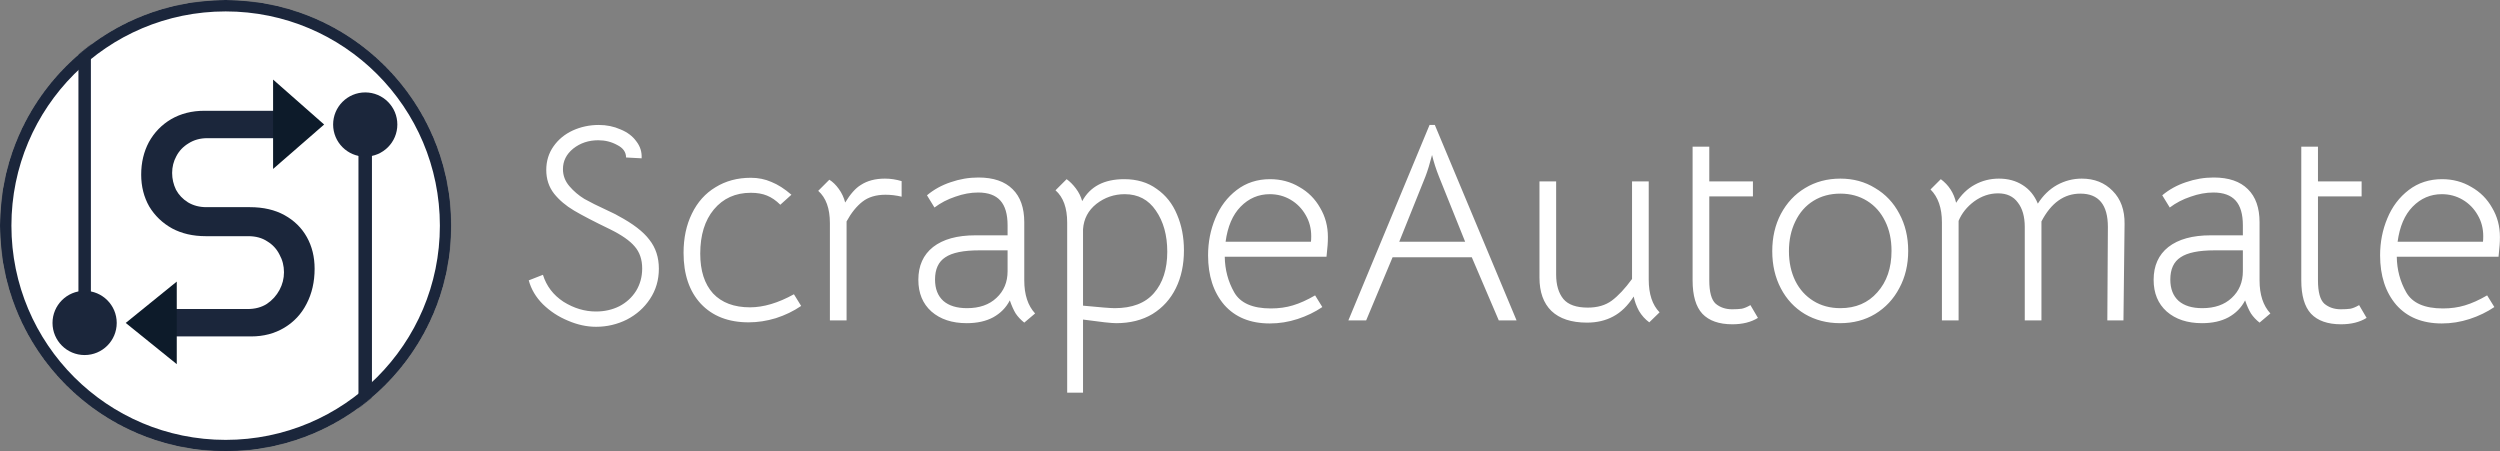 <svg width="3285" height="593" viewBox="0 0 3285 593" fill="none" xmlns="http://www.w3.org/2000/svg">
<rect x="0" y="0" width="3285" height="593" fill="#808080" stroke="none"/>
<mask id="mask0_0_1" style="mask-type:alpha" maskUnits="userSpaceOnUse" x="0" y="0" width="593" height="593">
<circle cx="296.5" cy="296.5" r="296.5" fill="#F8F8F8"/>
</mask>
<g mask="url(#mask0_0_1)">
<circle cx="296.5" cy="296.5" r="289" fill="white" stroke="#1B263B" stroke-width="15"/>
<path d="M471.02 167.243H488.736V760.052H471.02V167.243Z" fill="#1B263B"/>
<circle cx="479.915" cy="163.619" r="42.188" fill="#1B263B"/>
<path d="M103.069 419.357H119.423V-168H103.069V419.357Z" fill="#1B263B"/>
<circle cx="42.188" cy="42.188" r="42.188" transform="matrix(1 0 0 -1 69 466.532)" fill="#1B263B"/>
<path d="M196.954 442.063V406.06H325.297C335.18 406.06 343.651 403.801 350.711 399.282C357.77 394.482 363.277 388.411 367.23 381.069C371.184 373.727 373.16 365.961 373.16 357.772C373.16 349.301 371.184 341.535 367.23 334.476C363.559 327.134 358.194 321.345 351.134 317.109C344.357 312.591 336.027 310.332 326.144 310.332H270.232C253.572 310.332 238.888 306.944 226.181 300.167C213.474 293.107 203.449 283.506 196.107 271.364C189.048 258.939 185.518 244.961 185.518 229.43C185.518 213.617 188.906 199.356 195.684 186.649C202.743 173.942 212.485 163.918 224.91 156.576C237.617 149.234 252.16 145.563 268.538 145.563H394.339V181.566H272.35C263.031 181.566 254.842 183.825 247.783 188.344C240.723 192.579 235.358 198.227 231.687 205.286C228.016 212.064 226.181 219.405 226.181 227.312C226.181 234.936 227.875 242.278 231.264 249.338C234.935 256.115 240.159 261.621 246.936 265.857C253.995 270.093 262.043 272.211 271.079 272.211H328.262C346.052 272.211 361.3 275.741 374.007 282.8C386.715 289.86 396.457 299.461 403.234 311.603C410.011 323.745 413.4 337.582 413.4 353.113C413.4 370.338 409.87 385.728 402.81 399.282C396.033 412.554 386.291 423.002 373.584 430.627C360.877 438.251 346.334 442.063 329.956 442.063H196.954Z" fill="#1B263B"/>
<path d="M425.914 163.619L358.835 222L358.835 163.619L358.835 104.556L425.914 163.619Z" fill="#0D1B2A"/>
<path d="M165.19 424.344L232.269 478.5L232.269 424.344L232.269 370L165.19 424.344Z" fill="#0D1B2A"/>
</g>
<path d="M783.188 429.402C771.011 429.402 758.713 426.723 746.293 421.365C733.873 416.251 722.914 409.067 713.416 399.813C704.162 390.558 697.951 380.086 694.785 368.397L713.416 361.091C718.043 375.946 727.054 387.758 740.448 396.525C754.086 405.049 768.333 409.31 783.188 409.31C794.391 409.31 804.619 406.997 813.873 402.37C823.128 397.499 830.434 390.802 835.791 382.278C841.149 373.511 843.828 363.648 843.828 352.689C843.828 340.999 840.54 331.38 833.965 323.83C827.633 316.281 816.796 308.731 801.453 301.182C780.753 291.197 765.045 283.038 754.329 276.707C743.614 270.375 734.847 262.947 728.028 254.423C721.209 245.656 717.799 235.306 717.799 223.373C717.799 211.683 720.965 201.333 727.297 192.322C733.629 183.311 742.031 176.371 752.503 171.5C763.218 166.629 774.664 164.194 786.841 164.194C797.069 164.194 806.567 166.142 815.334 170.039C824.345 173.692 831.286 178.928 836.157 185.747C841.271 192.322 843.584 199.75 843.097 208.03L822.64 206.934C822.64 199.872 818.744 194.392 810.951 190.496C803.401 186.356 795.121 184.286 786.11 184.286C773.447 184.286 762.488 187.939 753.233 195.245C744.223 202.551 739.717 211.561 739.717 222.277C739.717 230.557 742.518 237.985 748.119 244.56C753.721 251.136 760.296 256.737 767.845 261.364C775.639 265.748 785.38 270.618 797.069 275.976C799.505 277.194 802.062 278.411 804.741 279.629C807.42 280.847 809.977 282.186 812.412 283.647C831.651 293.876 845.289 304.348 853.326 315.063C861.606 325.535 865.746 338.199 865.746 353.054C865.746 367.91 861.849 381.182 854.056 392.872C846.507 404.318 836.4 413.329 823.736 419.904C811.073 426.236 797.557 429.402 783.188 429.402ZM983.675 423.557C957.13 423.557 936.186 415.399 920.843 399.082C905.744 382.765 898.195 360.482 898.195 332.232C898.195 312.749 901.848 295.58 909.154 280.725C916.46 265.626 926.81 254.058 940.204 246.021C953.599 237.741 969.063 233.601 986.597 233.601C996.339 233.601 1005.35 235.428 1013.63 239.081C1022.15 242.49 1030.92 248.091 1039.93 255.884L1025.32 269.035C1019.72 263.434 1013.87 259.416 1007.78 256.98C1001.94 254.545 994.878 253.327 986.597 253.327C966.384 253.327 950.189 260.633 938.012 275.245C926.079 289.614 920.113 308.975 920.113 333.328C920.113 355.733 925.714 373.146 936.917 385.566C948.363 397.743 964.558 403.831 985.501 403.831C1003.28 403.831 1022.52 398.108 1043.22 386.662L1052.72 402.004C1042.73 408.823 1031.65 414.181 1019.47 418.078C1007.54 421.731 995.608 423.557 983.675 423.557ZM1162.81 234.697C1170.11 234.697 1177.42 235.793 1184.73 237.985V258.442C1177.66 256.737 1170.6 255.884 1163.54 255.884C1151.12 255.884 1141.01 258.929 1133.22 265.017C1125.43 271.105 1118.49 279.751 1112.4 290.953V421H1090.48V293.145C1090.48 273.906 1085.37 259.781 1075.14 250.77L1089.75 236.158C1094.13 238.837 1098.27 242.855 1102.17 248.213C1106.07 253.571 1108.87 259.537 1110.57 266.113C1117.39 254.91 1124.21 247.239 1131.03 243.099C1139.55 237.498 1150.15 234.697 1162.81 234.697ZM1345.89 423.922C1341.27 420.269 1337.49 416.251 1334.57 411.868C1331.89 407.484 1329.33 401.761 1326.9 394.698C1322.03 404.196 1314.72 411.624 1304.98 416.982C1295.48 422.096 1283.91 424.653 1270.28 424.653C1251.04 424.653 1235.57 419.539 1223.88 409.31C1212.44 399.082 1206.71 385.201 1206.71 367.666C1206.71 349.158 1213.17 334.789 1226.07 324.561C1239.23 314.332 1257.73 309.218 1281.6 309.218H1323.97V296.067C1323.97 281.455 1320.81 270.618 1314.48 263.556C1308.15 256.493 1298.4 252.962 1285.25 252.962C1275.51 252.962 1265.53 254.789 1255.3 258.442C1245.07 261.851 1235.94 266.6 1227.9 272.688L1218.04 256.615C1227.05 249.065 1237.4 243.342 1249.09 239.446C1261.02 235.306 1273.2 233.236 1285.62 233.236C1305.34 233.236 1320.32 238.35 1330.55 248.578C1340.78 258.563 1345.89 273.054 1345.89 292.049V368.397C1345.89 387.149 1350.64 401.639 1360.14 411.868L1345.89 423.922ZM1270.64 404.927C1286.96 404.927 1299.86 400.421 1309.36 391.411C1319.1 382.4 1323.97 370.71 1323.97 356.342V328.944H1286.71C1266.01 328.944 1251.16 331.989 1242.15 338.077C1233.14 343.922 1228.63 353.663 1228.63 367.301C1228.63 379.478 1232.28 388.854 1239.59 395.429C1246.9 401.761 1257.25 404.927 1270.64 404.927ZM1477.16 235.428C1493.97 235.428 1508.21 239.689 1519.9 248.213C1531.84 256.493 1540.73 267.696 1546.57 281.821C1552.66 295.946 1555.7 311.654 1555.7 328.944C1555.7 347.696 1552.17 364.257 1545.11 378.625C1538.05 392.994 1527.82 404.318 1514.42 412.598C1501.03 420.635 1485.08 424.653 1466.57 424.653C1460.48 424.653 1445.99 423.07 1423.1 419.904V515.978H1402.28V292.414C1402.28 273.175 1397.16 259.05 1386.93 250.04L1401.55 235.428C1405.69 238.35 1409.71 242.368 1413.6 247.483C1417.5 252.597 1420.3 258.198 1422 264.286C1432.48 245.047 1450.86 235.428 1477.16 235.428ZM1464.74 404.927C1487.64 404.927 1504.8 398.351 1516.25 385.201C1527.94 371.806 1533.79 353.663 1533.79 330.771C1533.79 309.096 1528.79 291.075 1518.81 276.707C1509.07 262.338 1495.43 255.154 1477.89 255.154C1464.01 255.154 1451.59 259.416 1440.63 267.939C1429.92 276.463 1424.07 287.544 1423.1 301.182V401.639C1445.5 403.831 1459.39 404.927 1464.74 404.927ZM1609.33 337.346C1609.57 354.394 1613.71 369.98 1621.75 384.105C1629.79 398.23 1645.86 405.292 1669.97 405.292C1680.44 405.292 1690.06 403.953 1698.83 401.274C1707.84 398.595 1717.58 394.211 1728.05 388.123L1737.55 403.466C1727.81 410.041 1716.97 415.277 1705.04 419.174C1693.11 423.07 1680.93 425.018 1668.51 425.018C1642.94 425.018 1622.97 416.86 1608.6 400.543C1594.48 383.983 1587.41 362.308 1587.41 335.52C1587.41 318.229 1590.58 302.034 1596.91 286.935C1603.24 271.592 1612.62 259.172 1625.04 249.674C1637.46 240.177 1652.07 235.428 1668.87 235.428C1683 235.428 1695.79 238.837 1707.23 245.656C1718.92 252.231 1728.05 261.364 1734.63 273.054C1741.45 284.5 1744.86 297.285 1744.86 311.41C1744.86 315.307 1744.74 318.838 1744.49 322.004C1744.25 324.926 1744.01 327.483 1743.76 329.675L1743.03 337.346H1609.33ZM1722.57 317.62C1722.82 315.915 1722.94 313.48 1722.94 310.314C1722.94 300.086 1720.5 290.831 1715.63 282.551C1710.76 274.028 1704.19 267.33 1695.91 262.46C1687.63 257.589 1678.49 255.154 1668.51 255.154C1653.65 255.154 1640.87 260.633 1630.15 271.592C1619.68 282.308 1613.11 297.65 1610.43 317.62H1722.57ZM1878.43 164.194H1885.37L1992.77 421H1969.39L1933.95 338.077H1829.84L1795.14 421H1771.76L1878.43 164.194ZM1890.85 232.14C1886.95 222.399 1883.91 212.901 1881.72 203.647C1878.79 215.093 1875.87 224.59 1872.95 232.14L1838.61 317.62H1925.19L1890.85 232.14ZM2085.32 423.922C2064.87 423.922 2049.28 418.808 2038.56 408.58C2028.09 398.351 2022.86 383.739 2022.86 364.744V238.35H2044.77V360.726C2044.77 374.363 2047.94 385.079 2054.27 392.872C2060.6 400.421 2071.32 404.196 2086.42 404.196C2099.08 404.196 2109.55 401.152 2117.83 395.064C2126.36 388.732 2135.25 379.234 2144.5 366.57V238.35H2166.42V367.301C2166.42 386.297 2171.17 400.665 2180.67 410.406L2167.15 423.557C2161.79 419.661 2157.29 414.668 2153.63 408.58C2150.22 402.248 2147.91 395.916 2146.69 389.584C2138.9 401.761 2129.89 410.528 2119.66 415.886C2109.68 421.244 2098.23 423.922 2085.32 423.922ZM2276.32 426.114C2258.79 426.114 2245.64 421.487 2236.87 412.233C2228.34 402.979 2224.08 388.367 2224.08 368.397V192.688H2246V238.35H2303.35V258.076H2246V368.397C2246 383.739 2248.8 393.968 2254.4 399.082C2260.25 403.953 2267.43 406.388 2275.95 406.388C2281.07 406.388 2285.33 406.144 2288.74 405.657C2292.15 404.927 2295.92 403.344 2300.06 400.909L2309.93 417.712C2300.92 423.314 2289.71 426.114 2276.32 426.114ZM2417.87 424.653C2400.58 424.653 2385.12 420.635 2371.48 412.598C2358.09 404.562 2347.61 393.359 2340.07 378.991C2332.52 364.622 2328.74 348.305 2328.74 330.04C2328.74 311.775 2332.52 295.459 2340.07 281.09C2347.86 266.478 2358.45 255.154 2371.85 247.117C2385.48 238.837 2400.95 234.697 2418.24 234.697C2435.29 234.697 2450.51 238.837 2463.9 247.117C2477.54 255.154 2488.13 266.356 2495.68 280.725C2503.48 295.093 2507.37 311.41 2507.37 329.675C2507.37 347.94 2503.48 364.257 2495.68 378.625C2488.13 392.994 2477.54 404.318 2463.9 412.598C2450.51 420.635 2435.16 424.653 2417.87 424.653ZM2418.24 404.927C2438.45 404.927 2454.65 397.986 2466.82 384.105C2479.24 370.223 2485.45 352.08 2485.45 329.675C2485.45 314.819 2482.65 301.79 2477.05 290.588C2471.45 279.142 2463.54 270.253 2453.31 263.921C2443.08 257.589 2431.39 254.423 2418.24 254.423C2404.84 254.423 2393.03 257.589 2382.81 263.921C2372.58 270.253 2364.66 279.264 2359.06 290.953C2353.46 302.399 2350.66 315.428 2350.66 330.04C2350.66 344.652 2353.46 357.681 2359.06 369.127C2364.66 380.33 2372.58 389.097 2382.81 395.429C2393.03 401.761 2404.84 404.927 2418.24 404.927ZM2551.68 292.049C2551.68 273.297 2546.69 258.929 2536.7 248.944L2550.22 235.428C2560.69 243.221 2567.39 253.571 2570.31 266.478C2577.13 255.763 2585.29 247.848 2594.78 242.734C2604.53 237.376 2615.12 234.697 2626.57 234.697C2638.5 234.697 2648.85 237.498 2657.62 243.099C2666.63 248.7 2673.32 256.859 2677.71 267.574C2684.53 256.859 2692.93 248.7 2702.91 243.099C2713.14 237.498 2723.98 234.697 2735.43 234.697C2751.99 234.697 2765.5 240.055 2775.97 250.77C2786.69 261.486 2791.93 275.976 2791.68 294.241L2790.22 421H2769.03L2769.76 298.259C2769.76 269.035 2757.71 254.423 2733.6 254.423C2712.17 254.423 2695.12 266.6 2682.46 290.953V421H2660.54V298.259C2660.54 284.621 2657.49 273.906 2651.41 266.113C2645.56 258.076 2636.92 254.058 2625.47 254.058C2614.27 254.058 2603.8 257.589 2594.05 264.652C2584.56 271.714 2577.74 280.238 2573.6 290.223V421H2551.68V292.049ZM2969.05 423.922C2964.42 420.269 2960.65 416.251 2957.73 411.868C2955.05 407.484 2952.49 401.761 2950.06 394.698C2945.19 404.196 2937.88 411.624 2928.14 416.982C2918.64 422.096 2907.07 424.653 2893.43 424.653C2874.2 424.653 2858.73 419.539 2847.04 409.31C2835.6 399.082 2829.87 385.201 2829.87 367.666C2829.87 349.158 2836.33 334.789 2849.23 324.561C2862.38 314.332 2880.89 309.218 2904.76 309.218H2947.13V296.067C2947.13 281.455 2943.97 270.618 2937.64 263.556C2931.3 256.493 2921.56 252.962 2908.41 252.962C2898.67 252.962 2888.69 254.789 2878.46 258.442C2868.23 261.851 2859.1 266.6 2851.06 272.688L2841.2 256.615C2850.21 249.065 2860.56 243.342 2872.25 239.446C2884.18 235.306 2896.36 233.236 2908.78 233.236C2928.5 233.236 2943.48 238.35 2953.71 248.578C2963.94 258.563 2969.05 273.054 2969.05 292.049V368.397C2969.05 387.149 2973.8 401.639 2983.3 411.868L2969.05 423.922ZM2893.8 404.927C2910.12 404.927 2923.02 400.421 2932.52 391.411C2942.26 382.4 2947.13 370.71 2947.13 356.342V328.944H2909.87C2889.17 328.944 2874.32 331.989 2865.31 338.077C2856.3 343.922 2851.79 353.663 2851.79 367.301C2851.79 379.478 2855.44 388.854 2862.75 395.429C2870.06 401.761 2880.41 404.927 2893.8 404.927ZM3076.13 426.114C3058.59 426.114 3045.44 421.487 3036.67 412.233C3028.15 402.979 3023.89 388.367 3023.89 368.397V192.688H3045.81V238.35H3103.16V258.076H3045.81V368.397C3045.81 383.739 3048.61 393.968 3054.21 399.082C3060.05 403.953 3067.24 406.388 3075.76 406.388C3080.88 406.388 3085.14 406.144 3088.55 405.657C3091.96 404.927 3095.73 403.344 3099.87 400.909L3109.73 417.712C3100.72 423.314 3089.52 426.114 3076.13 426.114ZM3149.37 337.346C3149.61 354.394 3153.75 369.98 3161.79 384.105C3169.83 398.23 3185.9 405.292 3210.01 405.292C3220.48 405.292 3230.1 403.953 3238.87 401.274C3247.88 398.595 3257.62 394.211 3268.09 388.123L3277.59 403.466C3267.85 410.041 3257.01 415.277 3245.08 419.174C3233.15 423.07 3220.97 425.018 3208.55 425.018C3182.98 425.018 3163.01 416.86 3148.64 400.543C3134.51 383.983 3127.45 362.308 3127.45 335.52C3127.45 318.229 3130.62 302.034 3136.95 286.935C3143.28 271.592 3152.66 259.172 3165.08 249.674C3177.5 240.177 3192.11 235.428 3208.91 235.428C3223.04 235.428 3235.82 238.837 3247.27 245.656C3258.96 252.231 3268.09 261.364 3274.67 273.054C3281.49 284.5 3284.9 297.285 3284.9 311.41C3284.9 315.307 3284.77 318.838 3284.53 322.004C3284.29 324.926 3284.04 327.483 3283.8 329.675L3283.07 337.346H3149.37ZM3262.61 317.62C3262.86 315.915 3262.98 313.48 3262.98 310.314C3262.98 300.086 3260.54 290.831 3255.67 282.551C3250.8 274.028 3244.23 267.33 3235.95 262.46C3227.67 257.589 3218.53 255.154 3208.55 255.154C3193.69 255.154 3180.91 260.633 3170.19 271.592C3159.72 282.308 3153.14 297.65 3150.47 317.62H3262.61Z" fill="white"/>
</svg>
